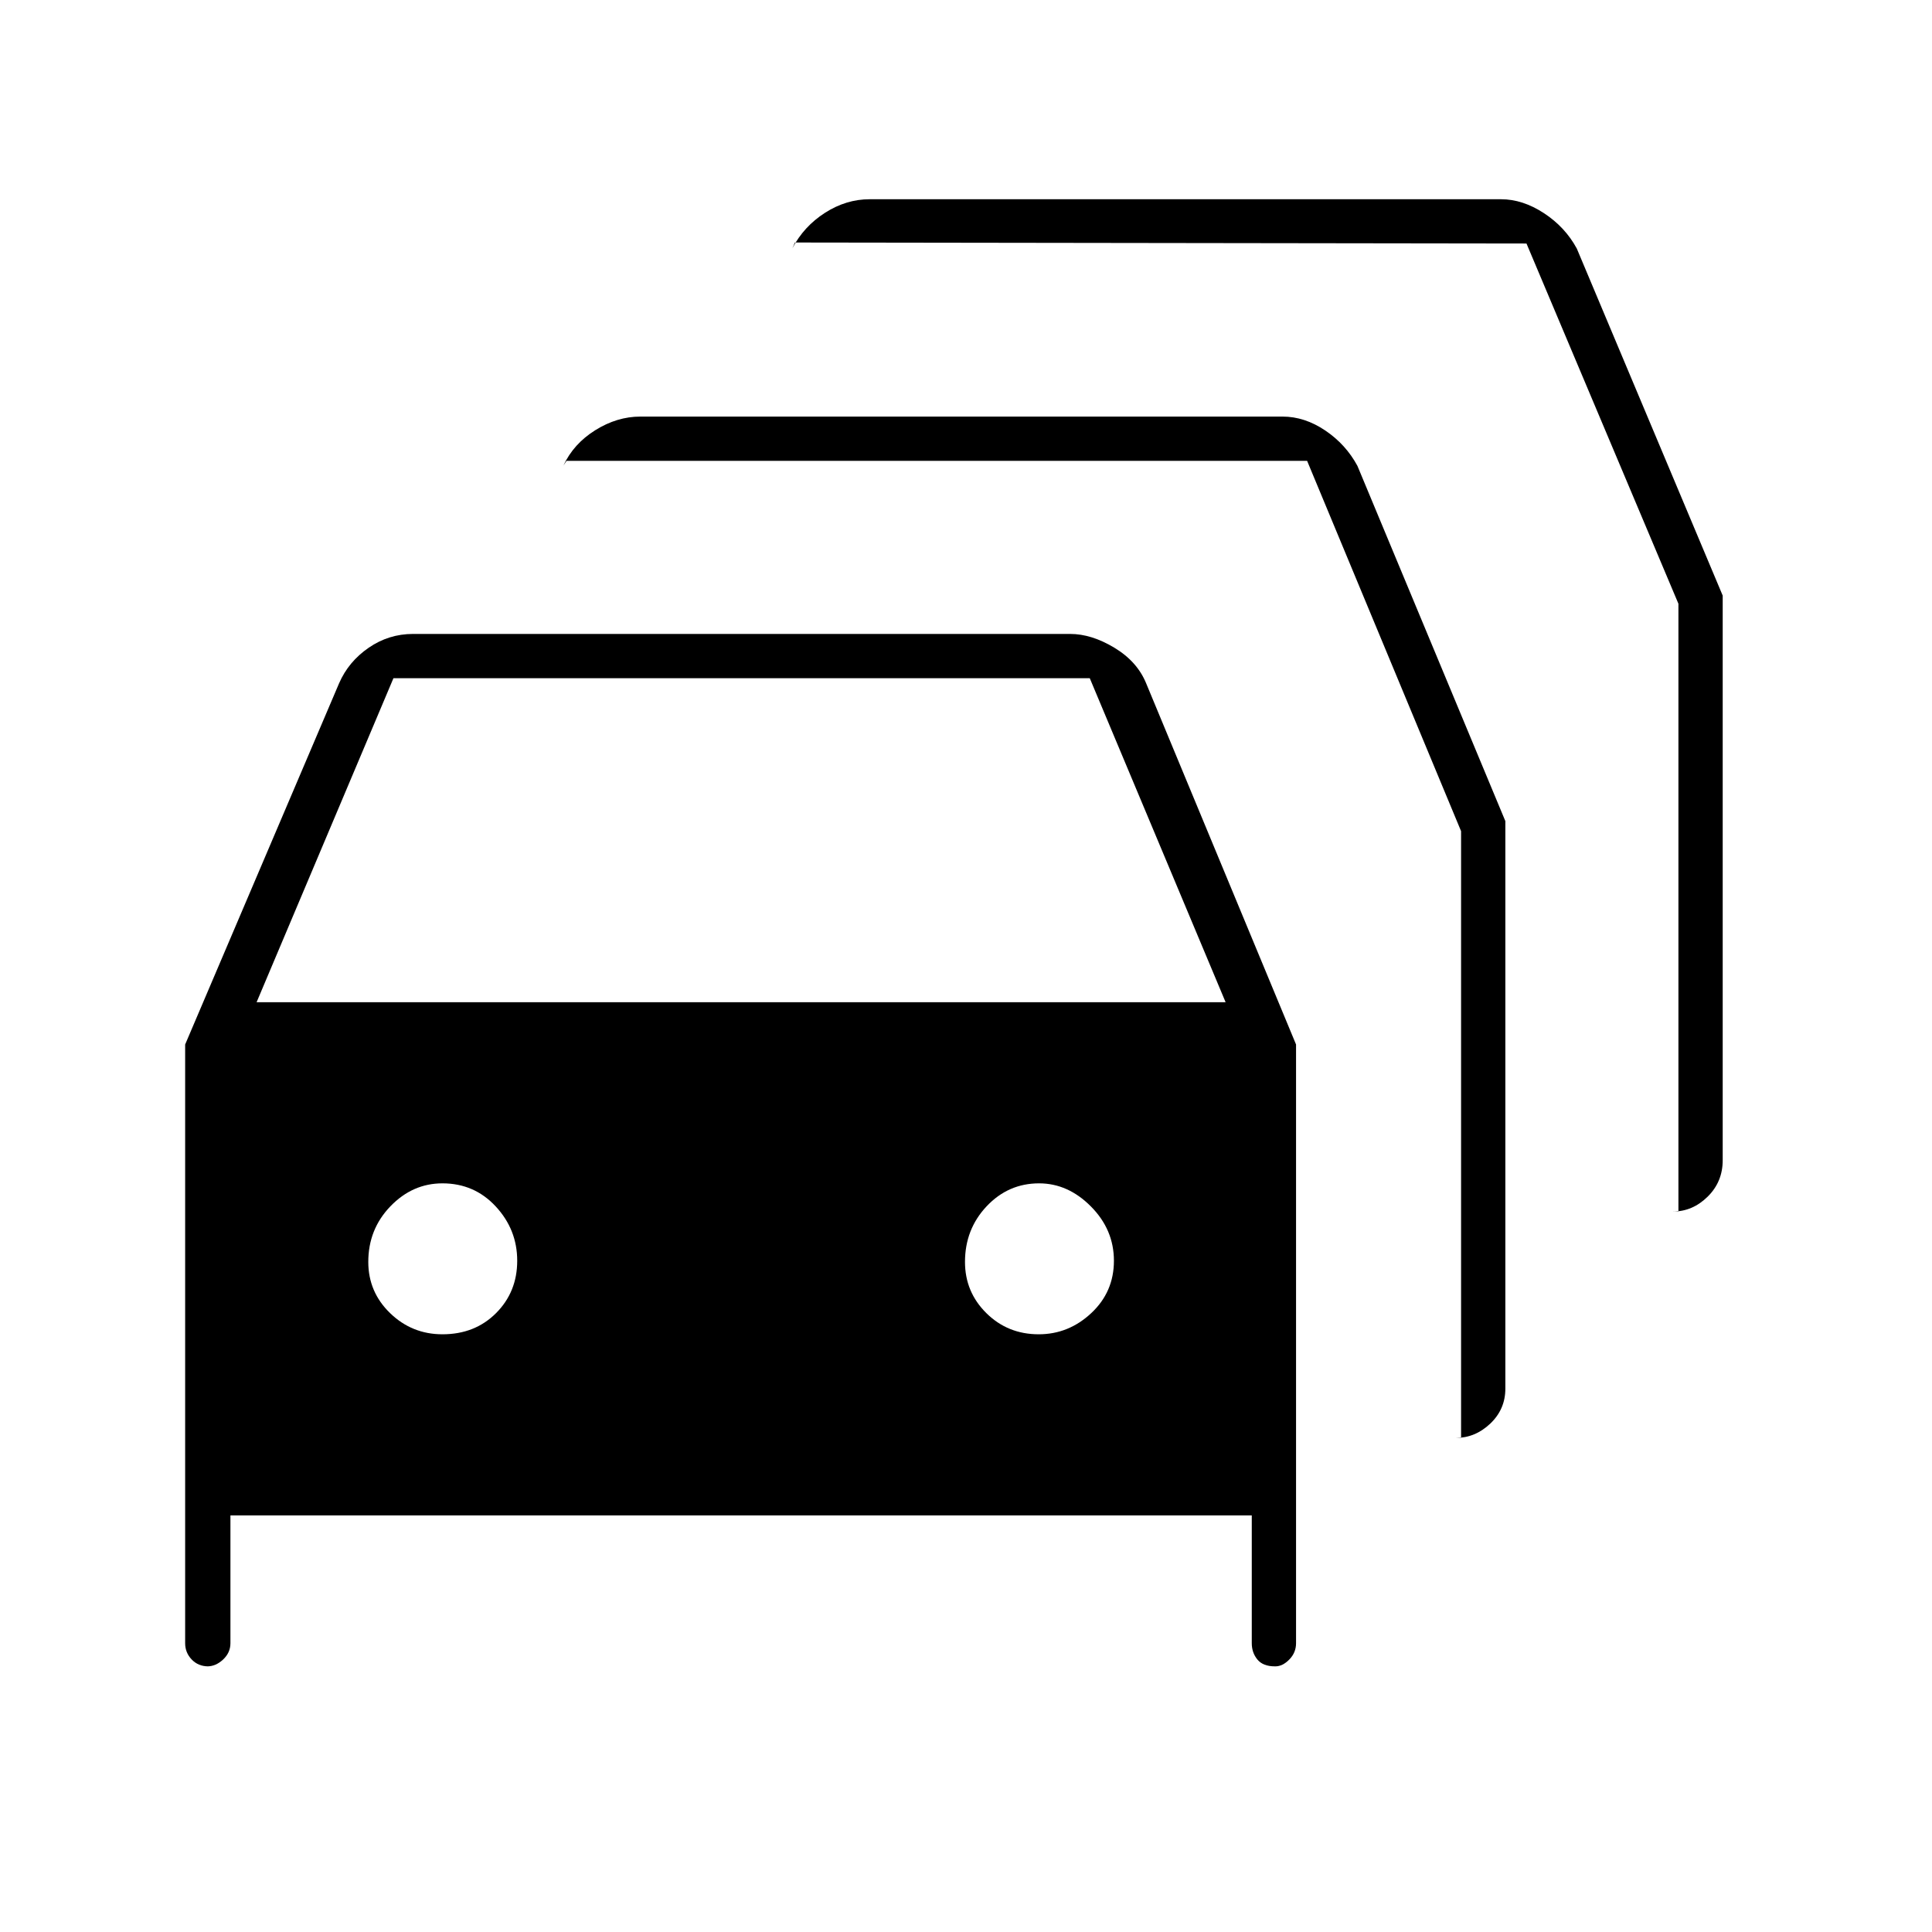 <svg xmlns="http://www.w3.org/2000/svg" height="48" viewBox="0 -960 960 960" width="48"><path d="M103.5-132q-5 0-8.25-3.41-3.25-3.4-3.25-8.09V-441l76.5-179.5q4.66-10.72 14.65-17.61 10-6.89 22.08-6.89h326.54q10.58 0 21.94 6.84 11.36 6.85 15.79 17.66L644-441v297.5q0 4.69-3.34 8.09-3.34 3.41-6.91 3.41h-.25q-5.94 0-8.72-3.41-2.78-3.4-2.78-8.09V-207H114.5v63.5q0 4.69-3.62 8.09Q107.25-132 103-132h.5Zm24-330H609l-67.5-161h-346l-68 161Zm92.35 165q16.15 0 26.65-10.53t10.5-26q0-15.47-10.65-26.97-10.64-11.5-26.5-11.5Q205-372 194-360.6q-11 11.41-11 27.63 0 14.97 10.85 25.47 10.86 10.5 26 10.5Zm296.28 0q14.87 0 26.12-10.53 11.25-10.53 11.25-26t-11.41-26.97q-11.4-11.5-25.77-11.5-15.32 0-26.07 11.4-10.75 11.41-10.75 27.63 0 14.97 10.63 25.47 10.63 10.5 26 10.5ZM726-245.5V-547l-76.5-184h-368l-1.54 2.33q5.04-10.83 15.85-17.58 10.82-6.75 22.37-6.75h319.14q10.94 0 21.19 6.91 10.24 6.91 15.99 17.59L748-552v282q0 10.25-7.48 17.37-7.49 7.13-17.27 7.13H726ZM834-358v-302l-75.5-179-363.5-.5-1.25 2.83q5.66-10.83 16.17-17.58 10.52-6.75 22.22-6.75h313.72q10.74 0 21.3 6.91t16.34 17.59L856-664.06v280.56q0 10.75-7.48 18.12-7.49 7.38-17.27 7.38H834Z"/></svg>